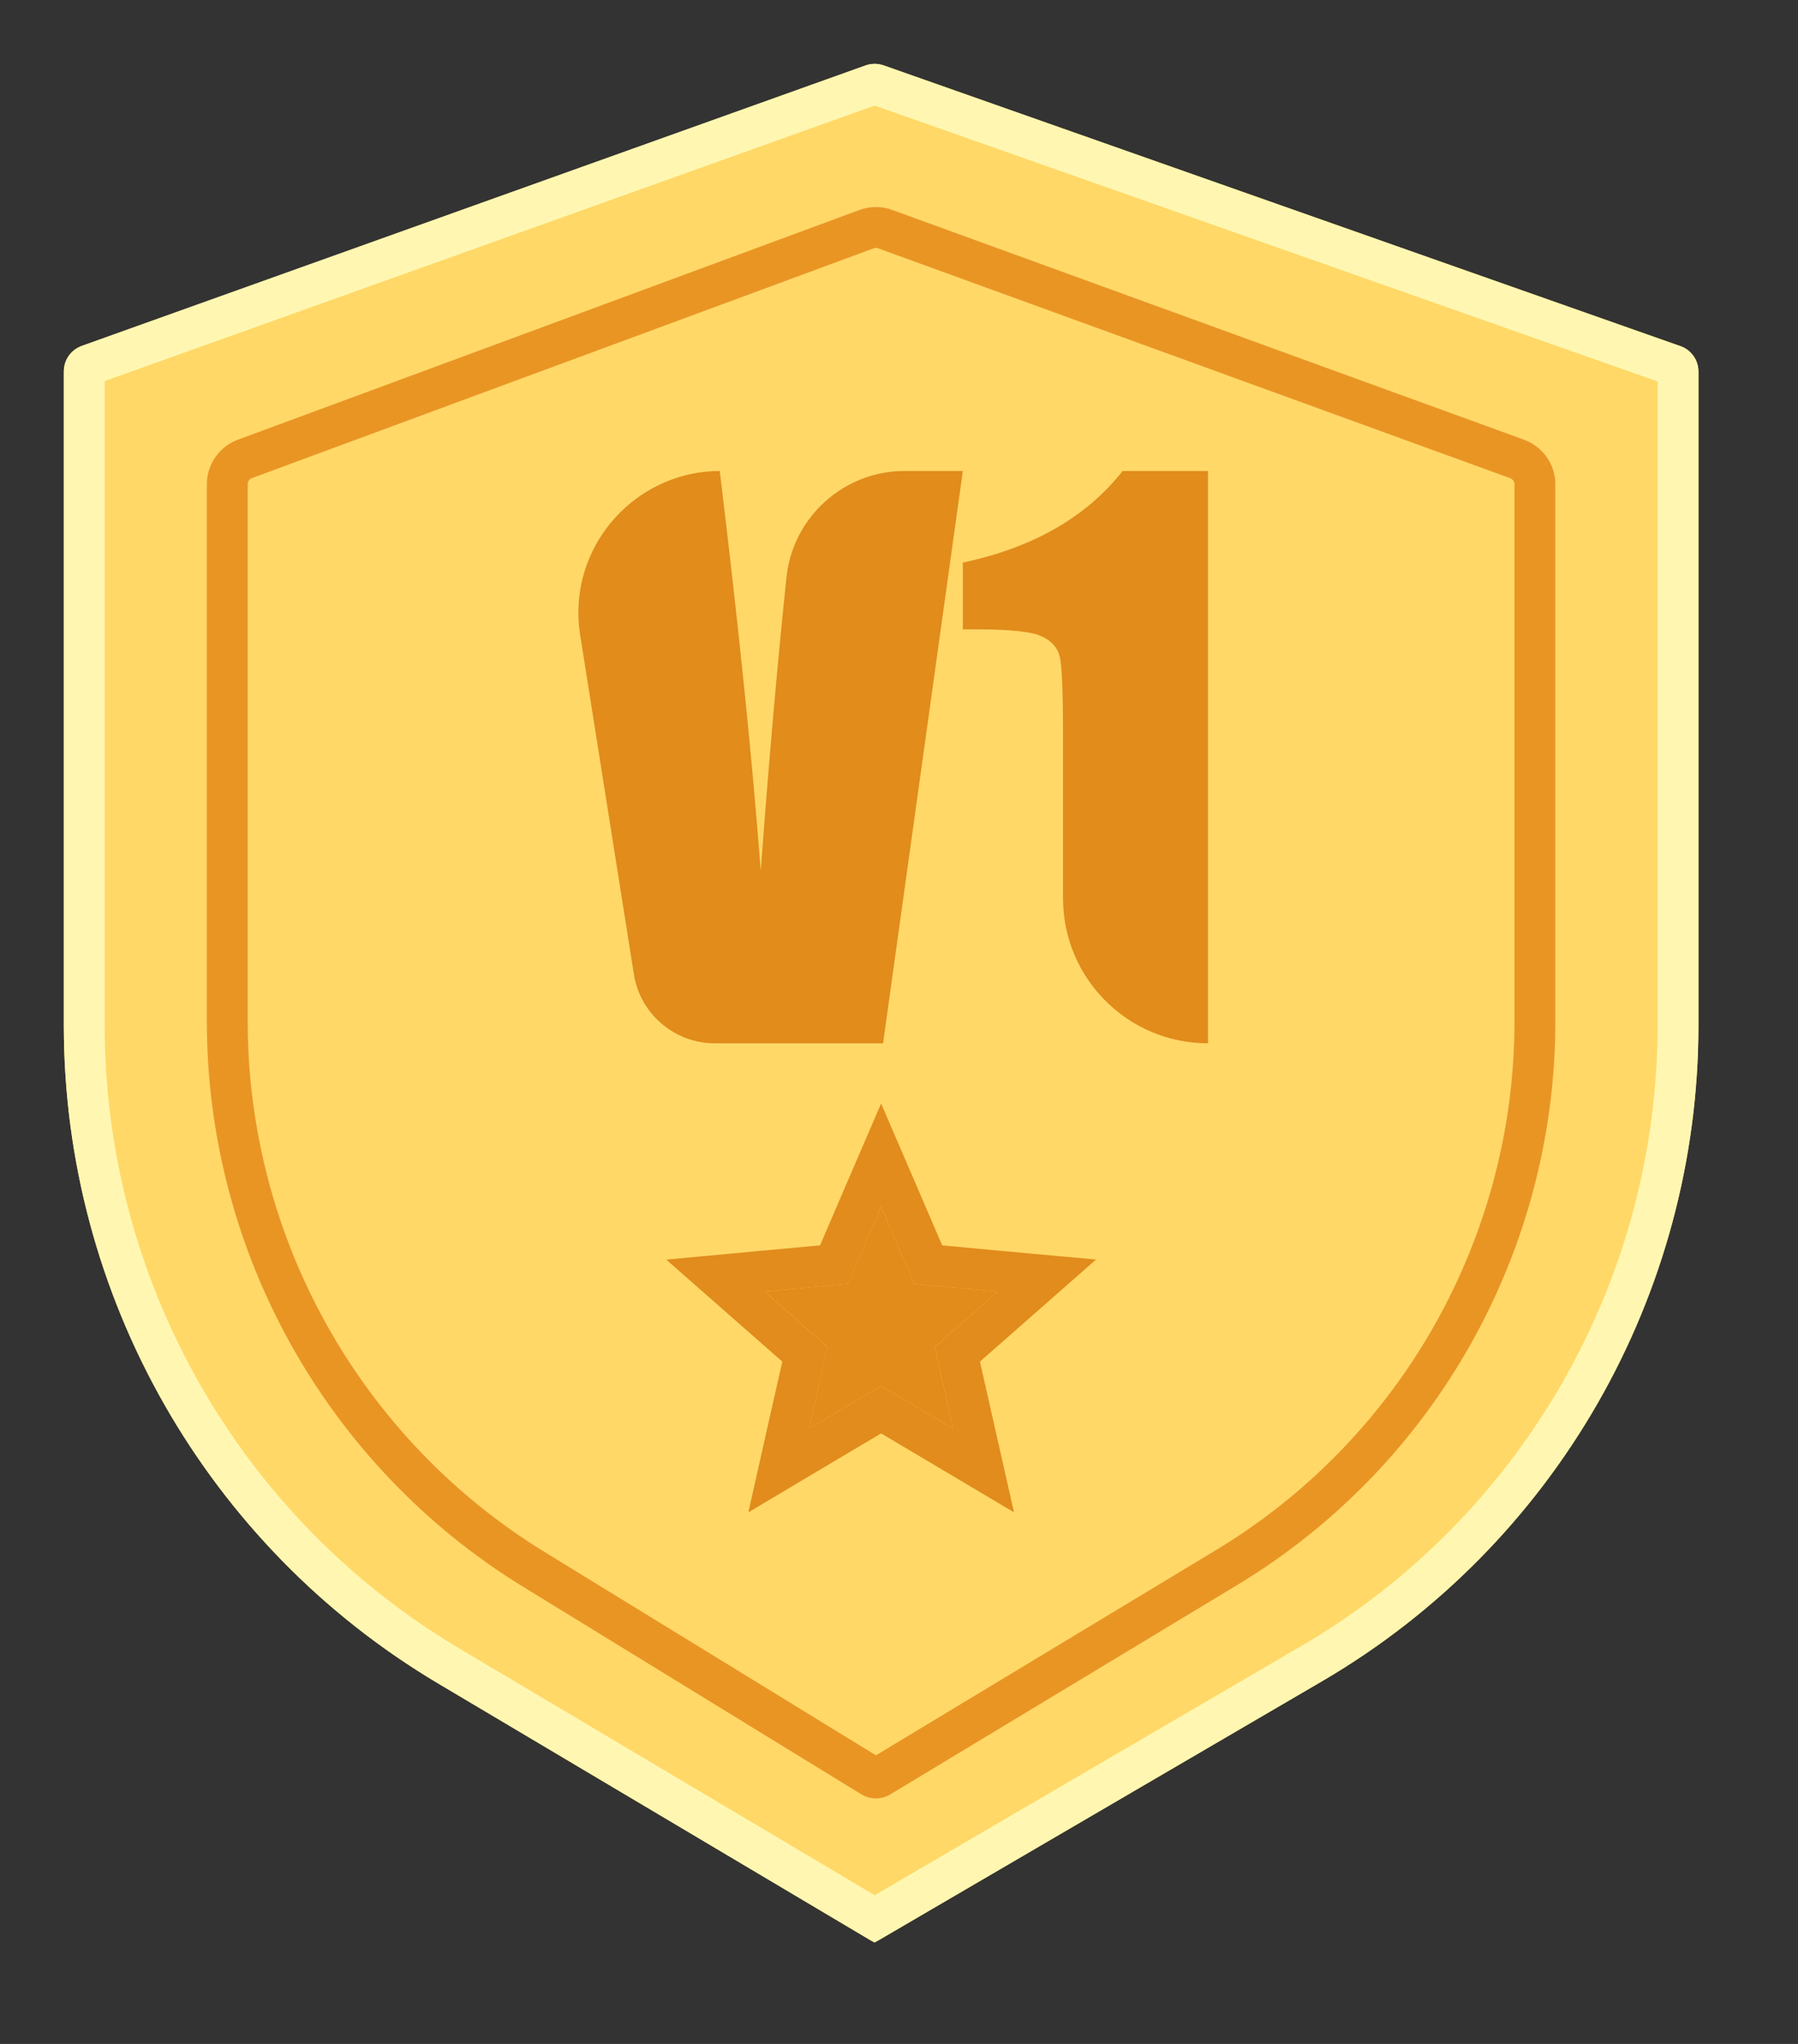 <?xml version="1.0" encoding="UTF-8" standalone="no"?>
<!DOCTYPE svg PUBLIC "-//W3C//DTD SVG 1.1//EN" "http://www.w3.org/Graphics/SVG/1.1/DTD/svg11.dtd">
<svg width="100%" height="100%" viewBox="0 0 22 25" version="1.1" xmlns="http://www.w3.org/2000/svg" xmlns:xlink="http://www.w3.org/1999/xlink" xml:space="preserve" xmlns:serif="http://www.serif.com/" style="fill-rule:evenodd;clip-rule:evenodd;">
    <rect x="0" y="0" width="22" height="25" fill="#333333" stroke="none"/>
    <g transform="matrix(1,0,0,1,0.781,0.261)">
        <path d="M19.782,3.973L10.03,0.538C9.959,0.514 9.882,0.514 9.812,0.539L0.216,3.972C0.087,4.019 0.001,4.143 0,4.28L0,12.282C-0,15.582 1.744,18.647 4.582,20.332L9.865,23.468C9.899,23.488 9.941,23.488 9.975,23.468L15.4,20.3C18.246,18.636 20,15.577 20,12.28L20,4.28C19.999,4.142 19.912,4.019 19.782,3.972" style="fill:rgb(255,216,104);fill-rule:nonzero;"/>
        <path d="M9.946,0.774L19.7,4.21C19.73,4.22 19.751,4.249 19.751,4.281L19.751,12.281C19.751,15.489 18.043,18.465 15.274,20.084L9.92,23.21L4.71,20.116C1.948,18.476 0.249,15.492 0.25,12.28L0.25,4.278C0.25,4.246 0.27,4.218 0.3,4.206L9.895,0.774C9.912,0.768 9.929,0.768 9.946,0.774Z" style="fill:none;fill-rule:nonzero;stroke:rgb(255,247,177);stroke-width:0.5px;"/>
        <path d="M10,14.5L10.406,15.442L11.426,15.537L10.656,16.213L10.882,17.213L10,16.69L9.118,17.213L9.344,16.213L8.574,15.536L9.594,15.442L10,14.5Z" style="fill:rgb(225,140,27);fill-rule:nonzero;"/>
        <path d="M10.23,14.401L10,13.868L9.77,14.401L9.424,15.207L8.55,15.287L7.972,15.341L8.408,15.724L9.068,16.304L8.874,17.159L8.747,17.725L9.246,17.428L10,16.981L10.754,17.428L11.254,17.725L11.126,17.159L10.933,16.303L11.592,15.724L12.028,15.341L11.45,15.288L10.577,15.207L10.23,14.401Z" style="fill:none;fill-rule:nonzero;stroke:rgb(225,140,28);stroke-width:0.5px;"/>
        <path d="M17.786,5.354L10.048,2.541C9.976,2.515 9.896,2.515 9.824,2.541L2.213,5.353C2.086,5.401 2.001,5.524 2,5.66L2,12.233C2,14.965 3.424,17.508 5.753,18.936L9.889,21.473C9.918,21.491 9.954,21.491 9.983,21.473L14.231,18.91C16.568,17.499 18,14.961 18,12.232L18,5.66C17.999,5.524 17.913,5.402 17.785,5.354L17.786,5.354Z" style="fill:none;fill-rule:nonzero;stroke:rgb(233,149,36);stroke-width:0.5px;"/>
        <path d="M14,5.5L14,12.5C13.02,12.5 12.226,11.706 12.226,10.726L12.226,8.747C12.226,8.205 12.213,7.879 12.186,7.77C12.159,7.661 12.086,7.578 11.966,7.523C11.849,7.466 11.586,7.437 11.176,7.437L11,7.437L11,6.62C11.858,6.438 12.51,6.065 12.955,5.5L14,5.5ZM11,5.5L10.024,12.5L7.963,12.5C7.473,12.5 7.051,12.14 6.975,11.656L6.317,7.501C6.303,7.411 6.296,7.321 6.296,7.23C6.296,6.281 7.077,5.5 8.026,5.5C8.026,5.5 8.026,5.5 8.026,5.5C8.26,7.428 8.427,9.058 8.527,10.39C8.627,9.044 8.732,7.848 8.842,6.801C8.918,6.066 9.543,5.501 10.282,5.5L11,5.5Z" style="fill:rgb(225,140,27);fill-rule:nonzero;"/>
    </g>
</svg>
